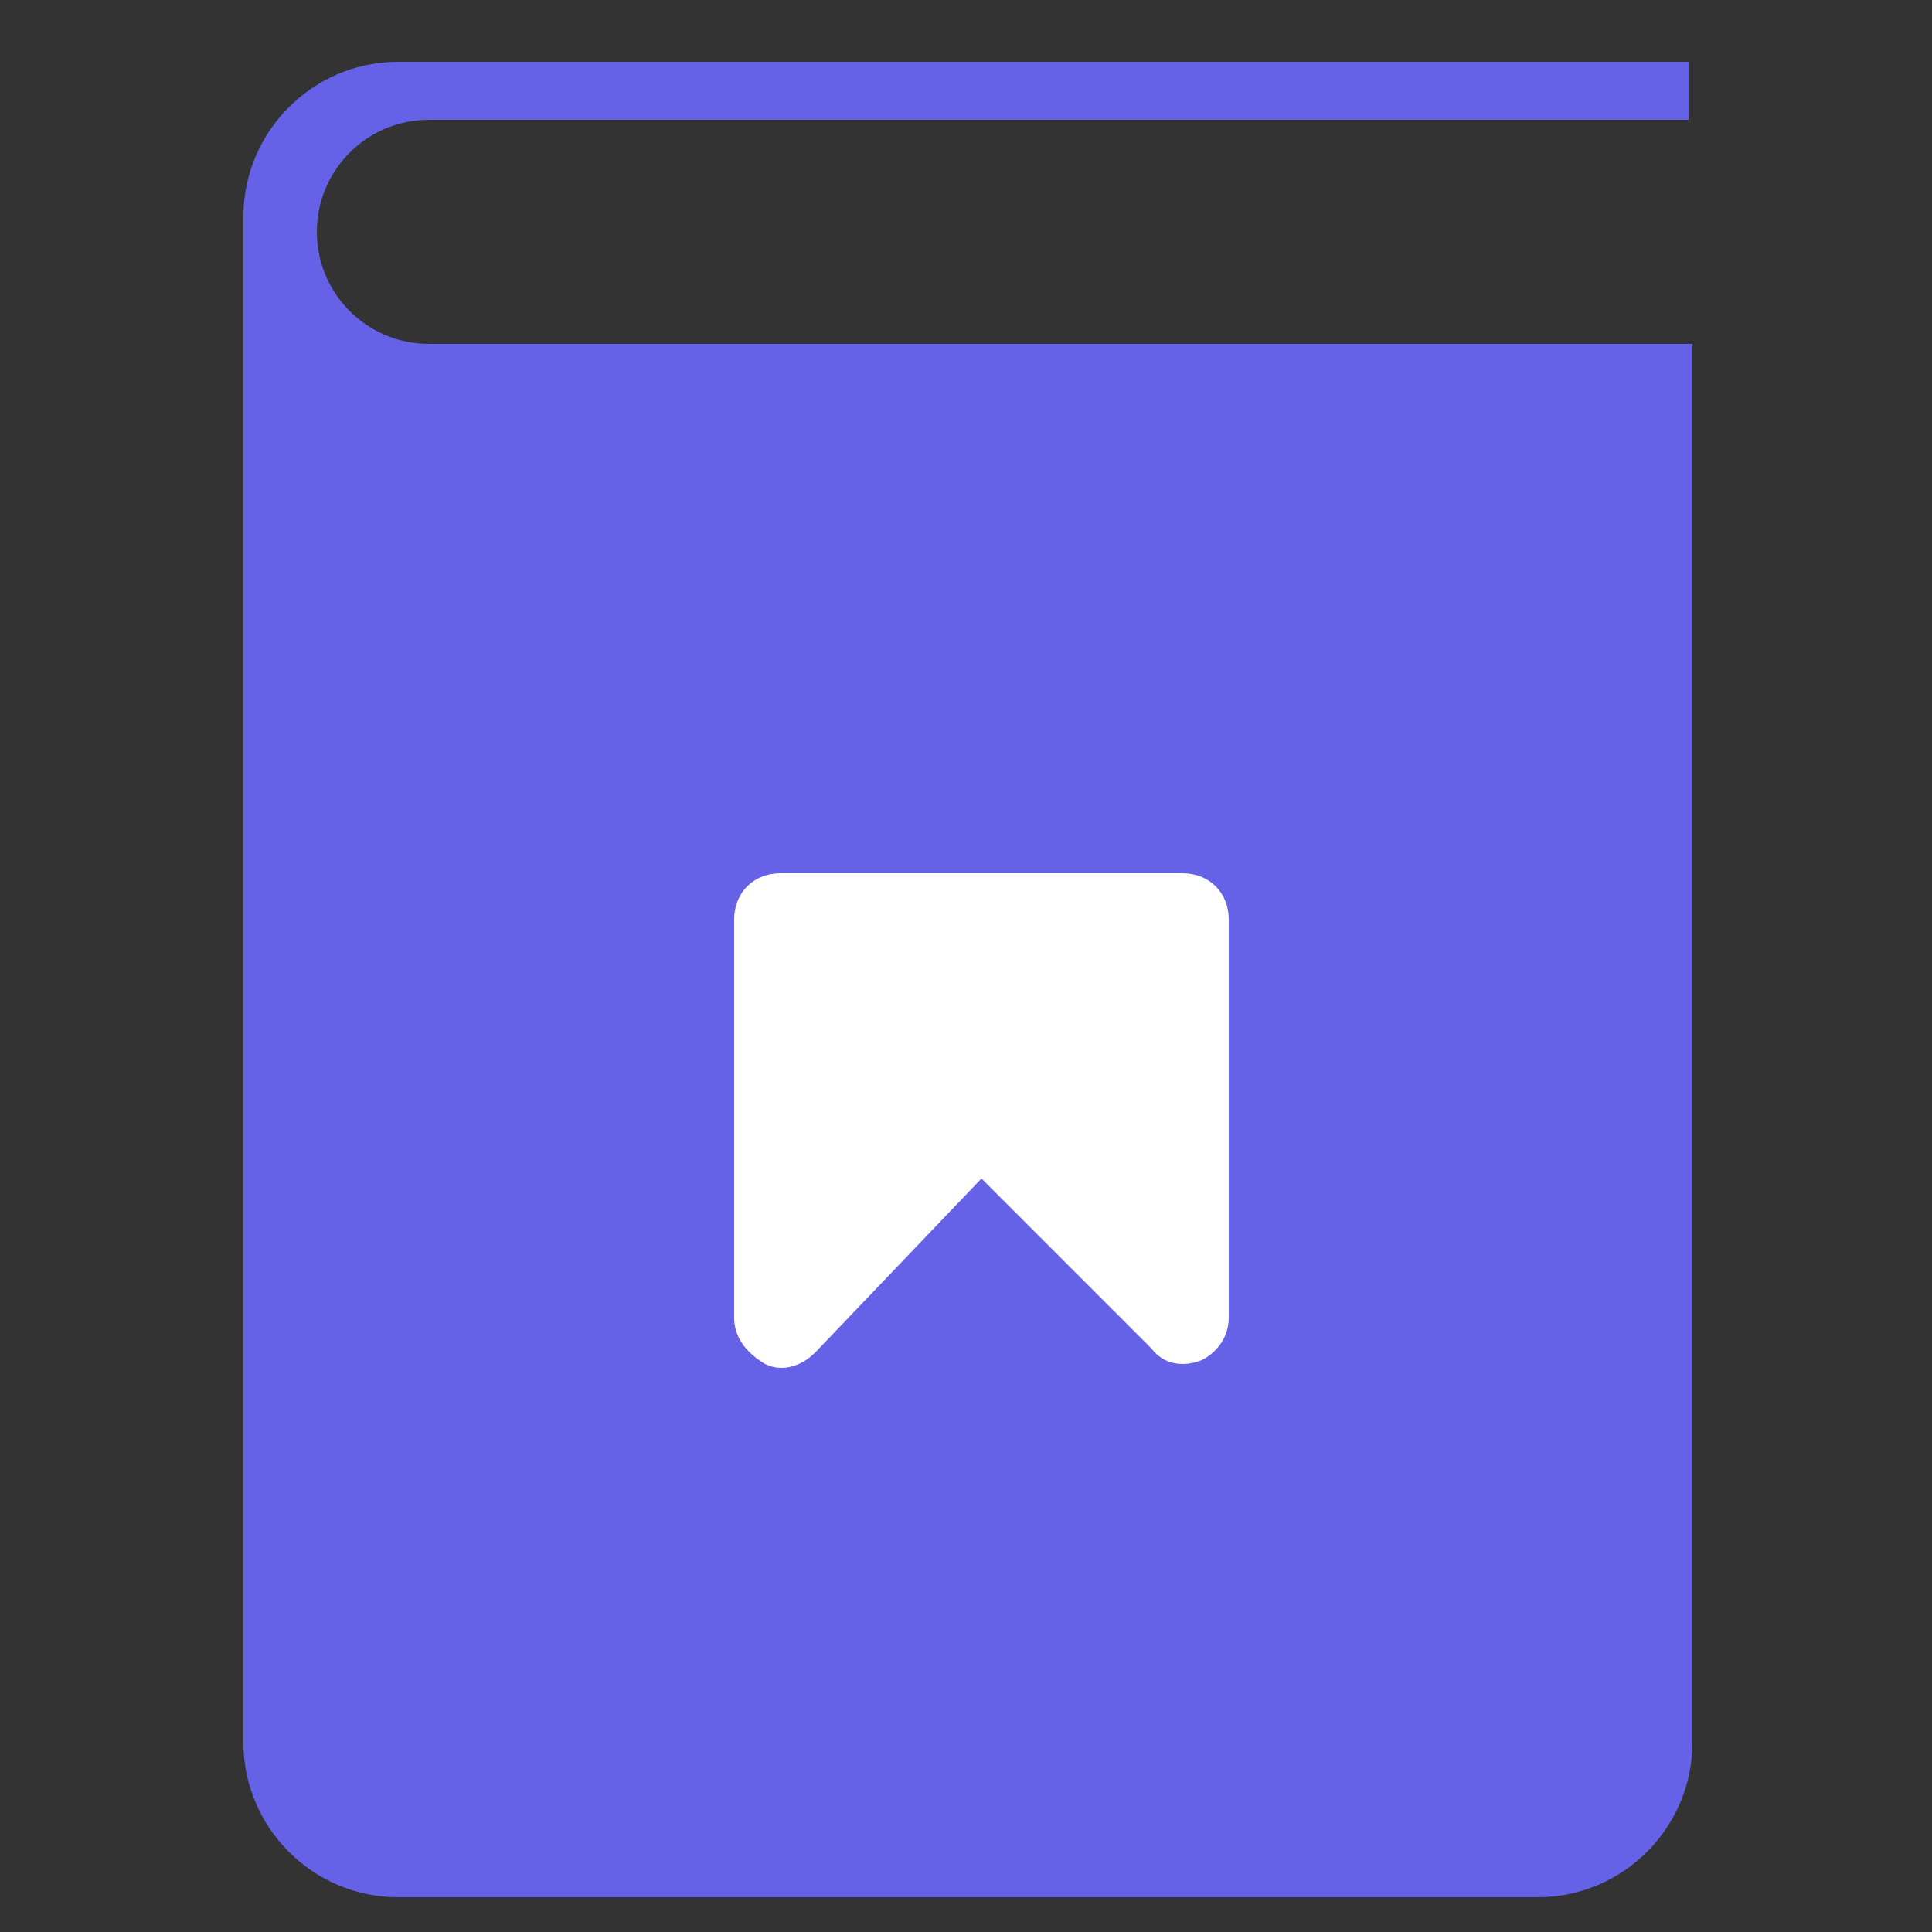 <?xml version="1.0" encoding="utf-8"?>
<!-- Generator: Adobe Illustrator 21.1.0, SVG Export Plug-In . SVG Version: 6.00 Build 0)  -->
<svg version="1.1" id="Слой_1" xmlns="http://www.w3.org/2000/svg" xmlns:xlink="http://www.w3.org/1999/xlink" x="0px" y="0px"
	 viewBox="0 0 50 50" style="enable-background:new 0 0 50 50;" xml:space="preserve">
<rect x="0" y="0" width="50" height="50" fill="#333333" stroke="none"/>
<style type="text/css">
	.st0{fill-rule:evenodd;clip-rule:evenodd;fill:#6562E8;}
	.st1{fill-rule:evenodd;clip-rule:evenodd;fill:#FFFFFF;}
</style>
<g>
	<g>
		<g>
			<path class="st0" d="M10.3,49.1h29.5c2.2,0,4-1.8,4-4V8.9H11.1C9.5,8.9,8.2,7.6,8.2,6v0c0-1.6,1.3-2.9,2.9-2.9h32.6V1.6H10.3
				c-2.2,0-4,1.8-4,4v39.5C6.3,47.3,8.1,49.1,10.3,49.1z"/>
			<path class="st1" d="M20.2,22.6h10.4c0.7,0,1.2,0.5,1.2,1.2v10.3c0,0.5-0.3,0.9-0.7,1.1c-0.5,0.2-1,0.1-1.3-0.3l-4.4-4.4L21.1,35
				c-0.4,0.4-0.9,0.5-1.3,0.3C19.3,35,19,34.6,19,34.1V23.8C19,23.1,19.5,22.6,20.2,22.6z"/>
		</g>
	</g>
</g>
</svg>
